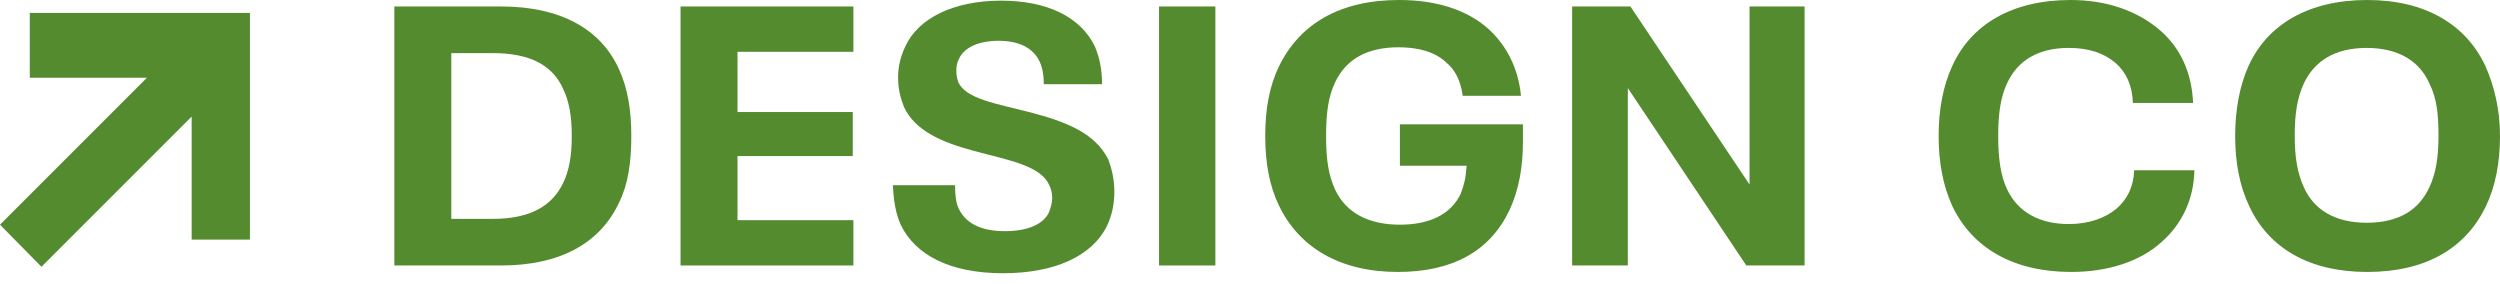 <svg width="220" height="25" viewBox="0 0 220 25" fill="none" xmlns="http://www.w3.org/2000/svg">
<path d="M21.994 1.141H2.621V6.839H12.934L0 19.773L3.647 23.477L16.866 10.258V21.084H21.994V1.141Z" fill="#558B2F"/>
<path d="M44.103 0.57H34.701V23.362H44.103C49.345 23.362 52.821 21.368 54.473 17.835C55.271 16.24 55.556 14.303 55.556 11.966C55.556 9.63 55.214 7.693 54.473 6.097C52.878 2.565 49.345 0.57 44.103 0.57ZM49.573 16.069C48.604 18.12 46.667 19.26 43.362 19.26H39.715V4.673H43.362C46.667 4.673 48.661 5.756 49.573 7.864C50.086 8.946 50.314 10.2 50.314 11.966C50.314 13.733 50.086 14.986 49.573 16.069Z" fill="#558B2F"/>
<path d="M59.887 23.362H75.1V19.374H64.901V13.733H75.043V9.858H64.901V4.559H75.1V0.57H59.887V23.362Z" fill="#558B2F"/>
<path d="M90.542 9.857C87.693 9.117 85.015 8.718 84.331 7.236C84.217 6.894 84.16 6.609 84.16 6.211C84.16 5.812 84.217 5.527 84.388 5.185C84.844 4.159 86.155 3.589 87.864 3.589C89.687 3.589 90.884 4.216 91.454 5.356C91.739 5.926 91.853 6.609 91.853 7.407H96.981C96.981 6.097 96.753 5.071 96.354 4.102C95.1 1.481 92.138 0.057 88.092 0.057C83.932 0.057 80.798 1.595 79.659 4.102C79.26 4.957 79.032 5.812 79.032 6.837C79.032 7.863 79.26 8.661 79.545 9.401C80.513 11.51 82.907 12.535 85.699 13.276C88.605 14.074 91.511 14.53 92.308 16.239C92.479 16.581 92.593 16.923 92.593 17.436C92.593 17.834 92.479 18.233 92.308 18.689C91.796 19.772 90.371 20.342 88.434 20.342C86.326 20.342 85.015 19.658 84.388 18.404C84.103 17.834 84.046 17.094 84.046 16.296H78.576C78.633 17.607 78.804 18.746 79.26 19.772C80.513 22.393 83.534 24.045 88.263 24.045C92.764 24.045 96.126 22.564 97.437 19.829C97.835 18.974 98.063 18.005 98.063 16.866C98.063 15.783 97.835 14.871 97.551 14.074C96.354 11.624 93.619 10.655 90.542 9.857Z" fill="#558B2F"/>
<path d="M106.953 0.57H101.996V23.362H106.953V0.57Z" fill="#558B2F"/>
<path d="M123.192 14.587H129.061C129.004 15.613 128.833 16.296 128.548 17.037C127.693 18.86 125.813 19.772 123.192 19.772C120.457 19.772 118.462 18.747 117.494 16.695C116.924 15.442 116.696 14.131 116.696 11.966C116.696 9.801 116.924 8.433 117.494 7.237C118.462 5.185 120.343 4.16 123.078 4.16C124.787 4.16 126.269 4.558 127.237 5.47C128.092 6.154 128.548 7.18 128.719 8.433H133.847C133.619 6.04 132.593 3.989 130.941 2.507C129.061 0.855 126.383 0 123.135 0C117.893 0 114.36 2.108 112.536 5.869C111.739 7.521 111.34 9.516 111.34 11.966C111.34 14.416 111.739 16.41 112.536 18.063C114.303 21.767 117.893 23.932 123.021 23.932C127.807 23.932 131.112 22.108 132.821 18.519C133.676 16.695 134.018 14.644 134.018 12.479V10.94H123.192V14.587Z" fill="#558B2F"/>
<path d="M153.96 16.24L143.476 0.57H138.348V23.362H143.248V7.75L153.675 23.362H158.804V0.57H153.96V16.24Z" fill="#558B2F"/>
<path d="M186.269 18.348C185.244 19.202 183.819 19.715 182.053 19.715C179.489 19.715 177.608 18.689 176.64 16.695C176.07 15.499 175.842 14.017 175.842 11.966C175.842 9.915 176.07 8.49 176.64 7.293C177.551 5.356 179.318 4.217 182.053 4.217C183.819 4.217 185.13 4.672 186.155 5.527C187.124 6.382 187.637 7.521 187.694 9.06H192.993C192.879 6.439 191.91 4.217 190.03 2.621C188.093 0.969 185.414 0 182.224 0C177.038 0 173.449 2.165 171.796 5.812C170.998 7.578 170.6 9.573 170.6 11.966C170.6 14.359 170.998 16.353 171.796 18.12C173.563 21.823 177.152 23.932 182.281 23.932C185.471 23.932 188.32 23.02 190.201 21.311C191.967 19.772 193.05 17.607 193.107 14.986H187.808C187.751 16.467 187.181 17.55 186.269 18.348Z" fill="#558B2F"/>
<path d="M218.69 5.755C216.98 2.165 213.448 0 208.319 0C203.134 0 199.544 2.165 197.892 5.755C197.094 7.521 196.695 9.63 196.695 11.966C196.695 14.302 197.094 16.41 197.949 18.177C199.658 21.823 203.191 23.932 208.319 23.932C213.505 23.932 216.98 21.823 218.747 18.177C219.601 16.41 220 14.302 220 11.966C220 9.63 219.487 7.521 218.69 5.755ZM213.789 16.467C212.878 18.462 211.111 19.601 208.262 19.601C205.413 19.601 203.59 18.405 202.735 16.467C202.165 15.214 201.937 13.846 201.937 11.909C201.937 9.972 202.165 8.604 202.735 7.35C203.647 5.413 205.413 4.217 208.262 4.217C211.111 4.217 212.935 5.413 213.789 7.35C214.416 8.604 214.587 9.972 214.587 11.909C214.587 13.846 214.359 15.271 213.789 16.467Z" fill="#558B2F"/>
</svg>
